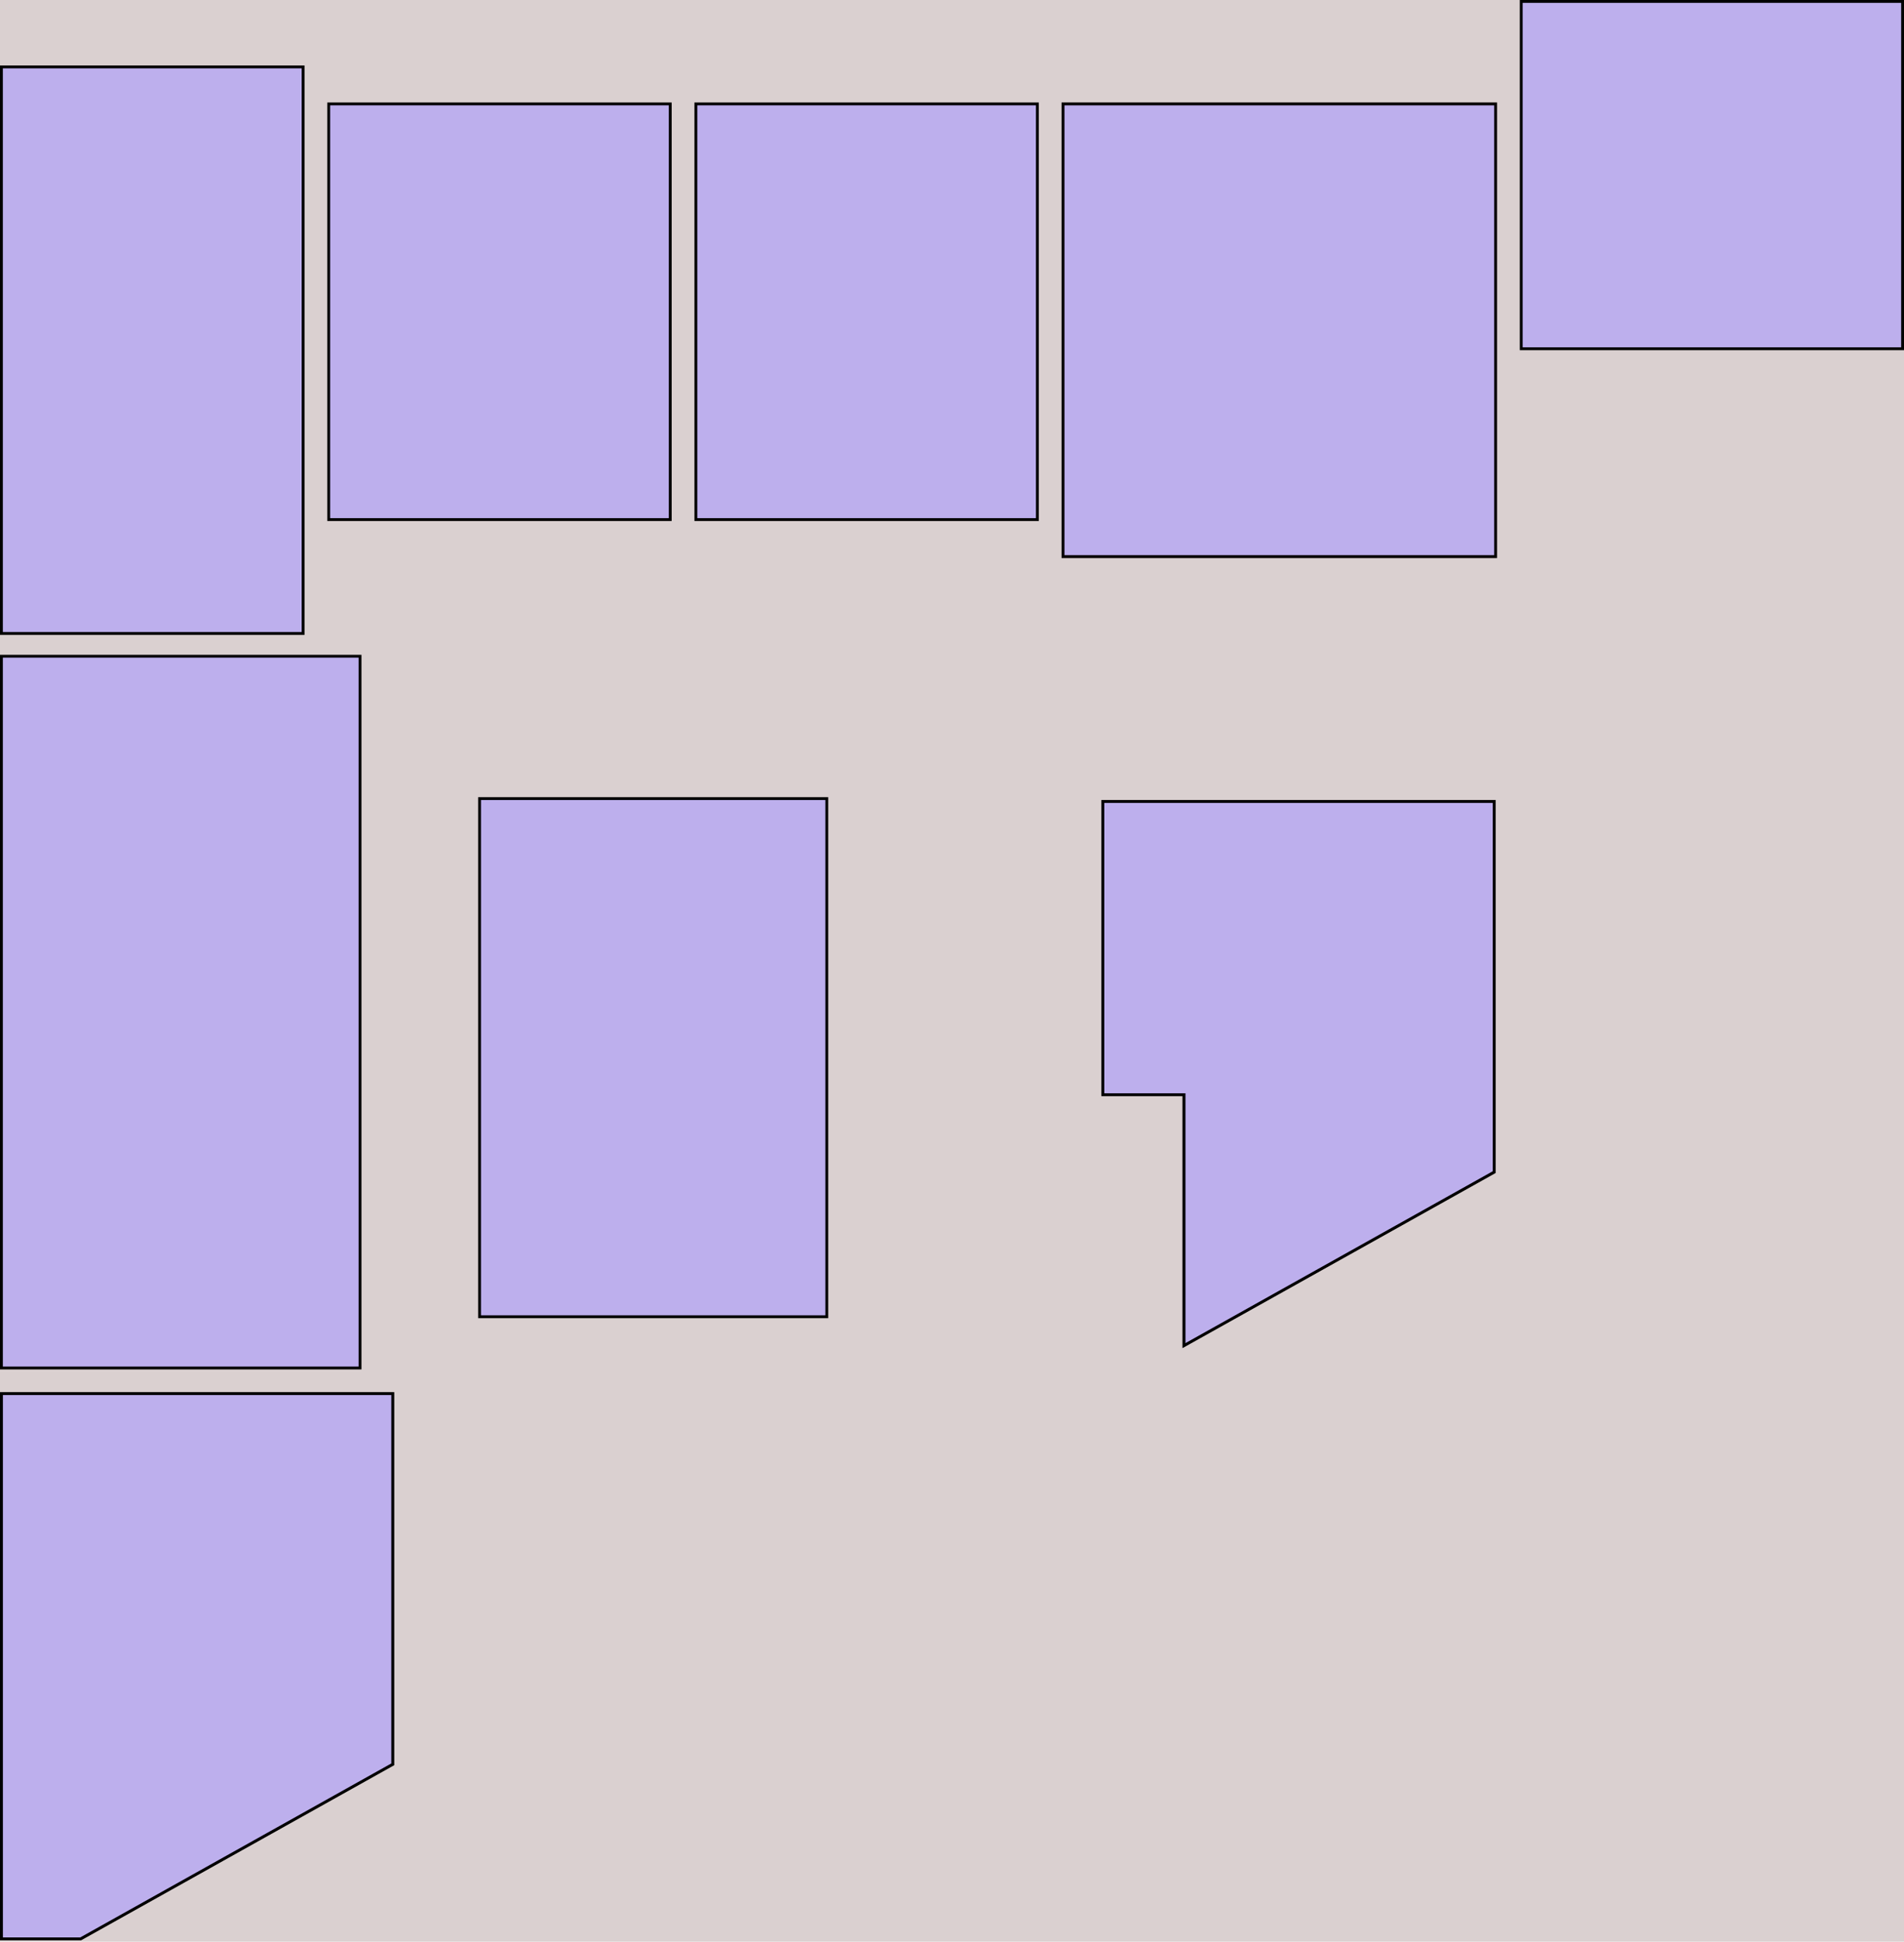 <svg width="669" height="682" viewBox="0 0 669 682" fill="none" xmlns="http://www.w3.org/2000/svg">
<rect width="669" height="682" fill="#DAD0D0"/>
<rect x="0.5" y="23.5" width="106" height="199" fill="#BDAFED" stroke="black"/>
<rect x="0.5" y="230.5" width="126" height="250" fill="#BDAFED" stroke="black"/>
<rect x="115.5" y="36.5" width="120" height="146" fill="#BDAFED" stroke="black"/>
<rect x="244.5" y="36.5" width="120" height="146" fill="#BDAFED" stroke="black"/>
<rect x="534.5" y="0.5" width="134" height="122" fill="#BDAFED" stroke="black"/>
<rect x="373.5" y="36.5" width="152" height="159" fill="#BDAFED"/>
<rect x="373.5" y="36.5" width="152" height="159" stroke="#070101"/>
<rect x="373.5" y="36.5" width="152" height="159" stroke="black" stroke-opacity="0.2"/>
<rect x="168.5" y="280.5" width="122" height="182" fill="#BDAFED" stroke="black"/>
<path d="M525 281.5V411.706L416 472.646V384.5H387.5V281.5H525Z" fill="#BDAFED"/>
<path d="M525 281.5V411.706L416 472.646V384.5H387.5V281.5H525Z" stroke="black"/>
<path d="M525 281.5V411.706L416 472.646V384.5H387.5V281.5H525Z" stroke="black" stroke-opacity="0.2"/>
<path d="M525 281.5V411.706L416 472.646V384.5H387.5V281.5H525Z" stroke="black" stroke-opacity="0.2"/>
<path d="M138 489.5V619.706L28.369 681H0.5V489.5H138Z" fill="#BDAFED"/>
<path d="M138 489.5V619.706L28.369 681H0.5V489.5H138Z" stroke="black"/>
<path d="M138 489.5V619.706L28.369 681H0.5V489.5H138Z" stroke="black" stroke-opacity="0.2"/>
<path d="M138 489.5V619.706L28.369 681H0.5V489.5H138Z" stroke="black" stroke-opacity="0.2"/>
</svg>

